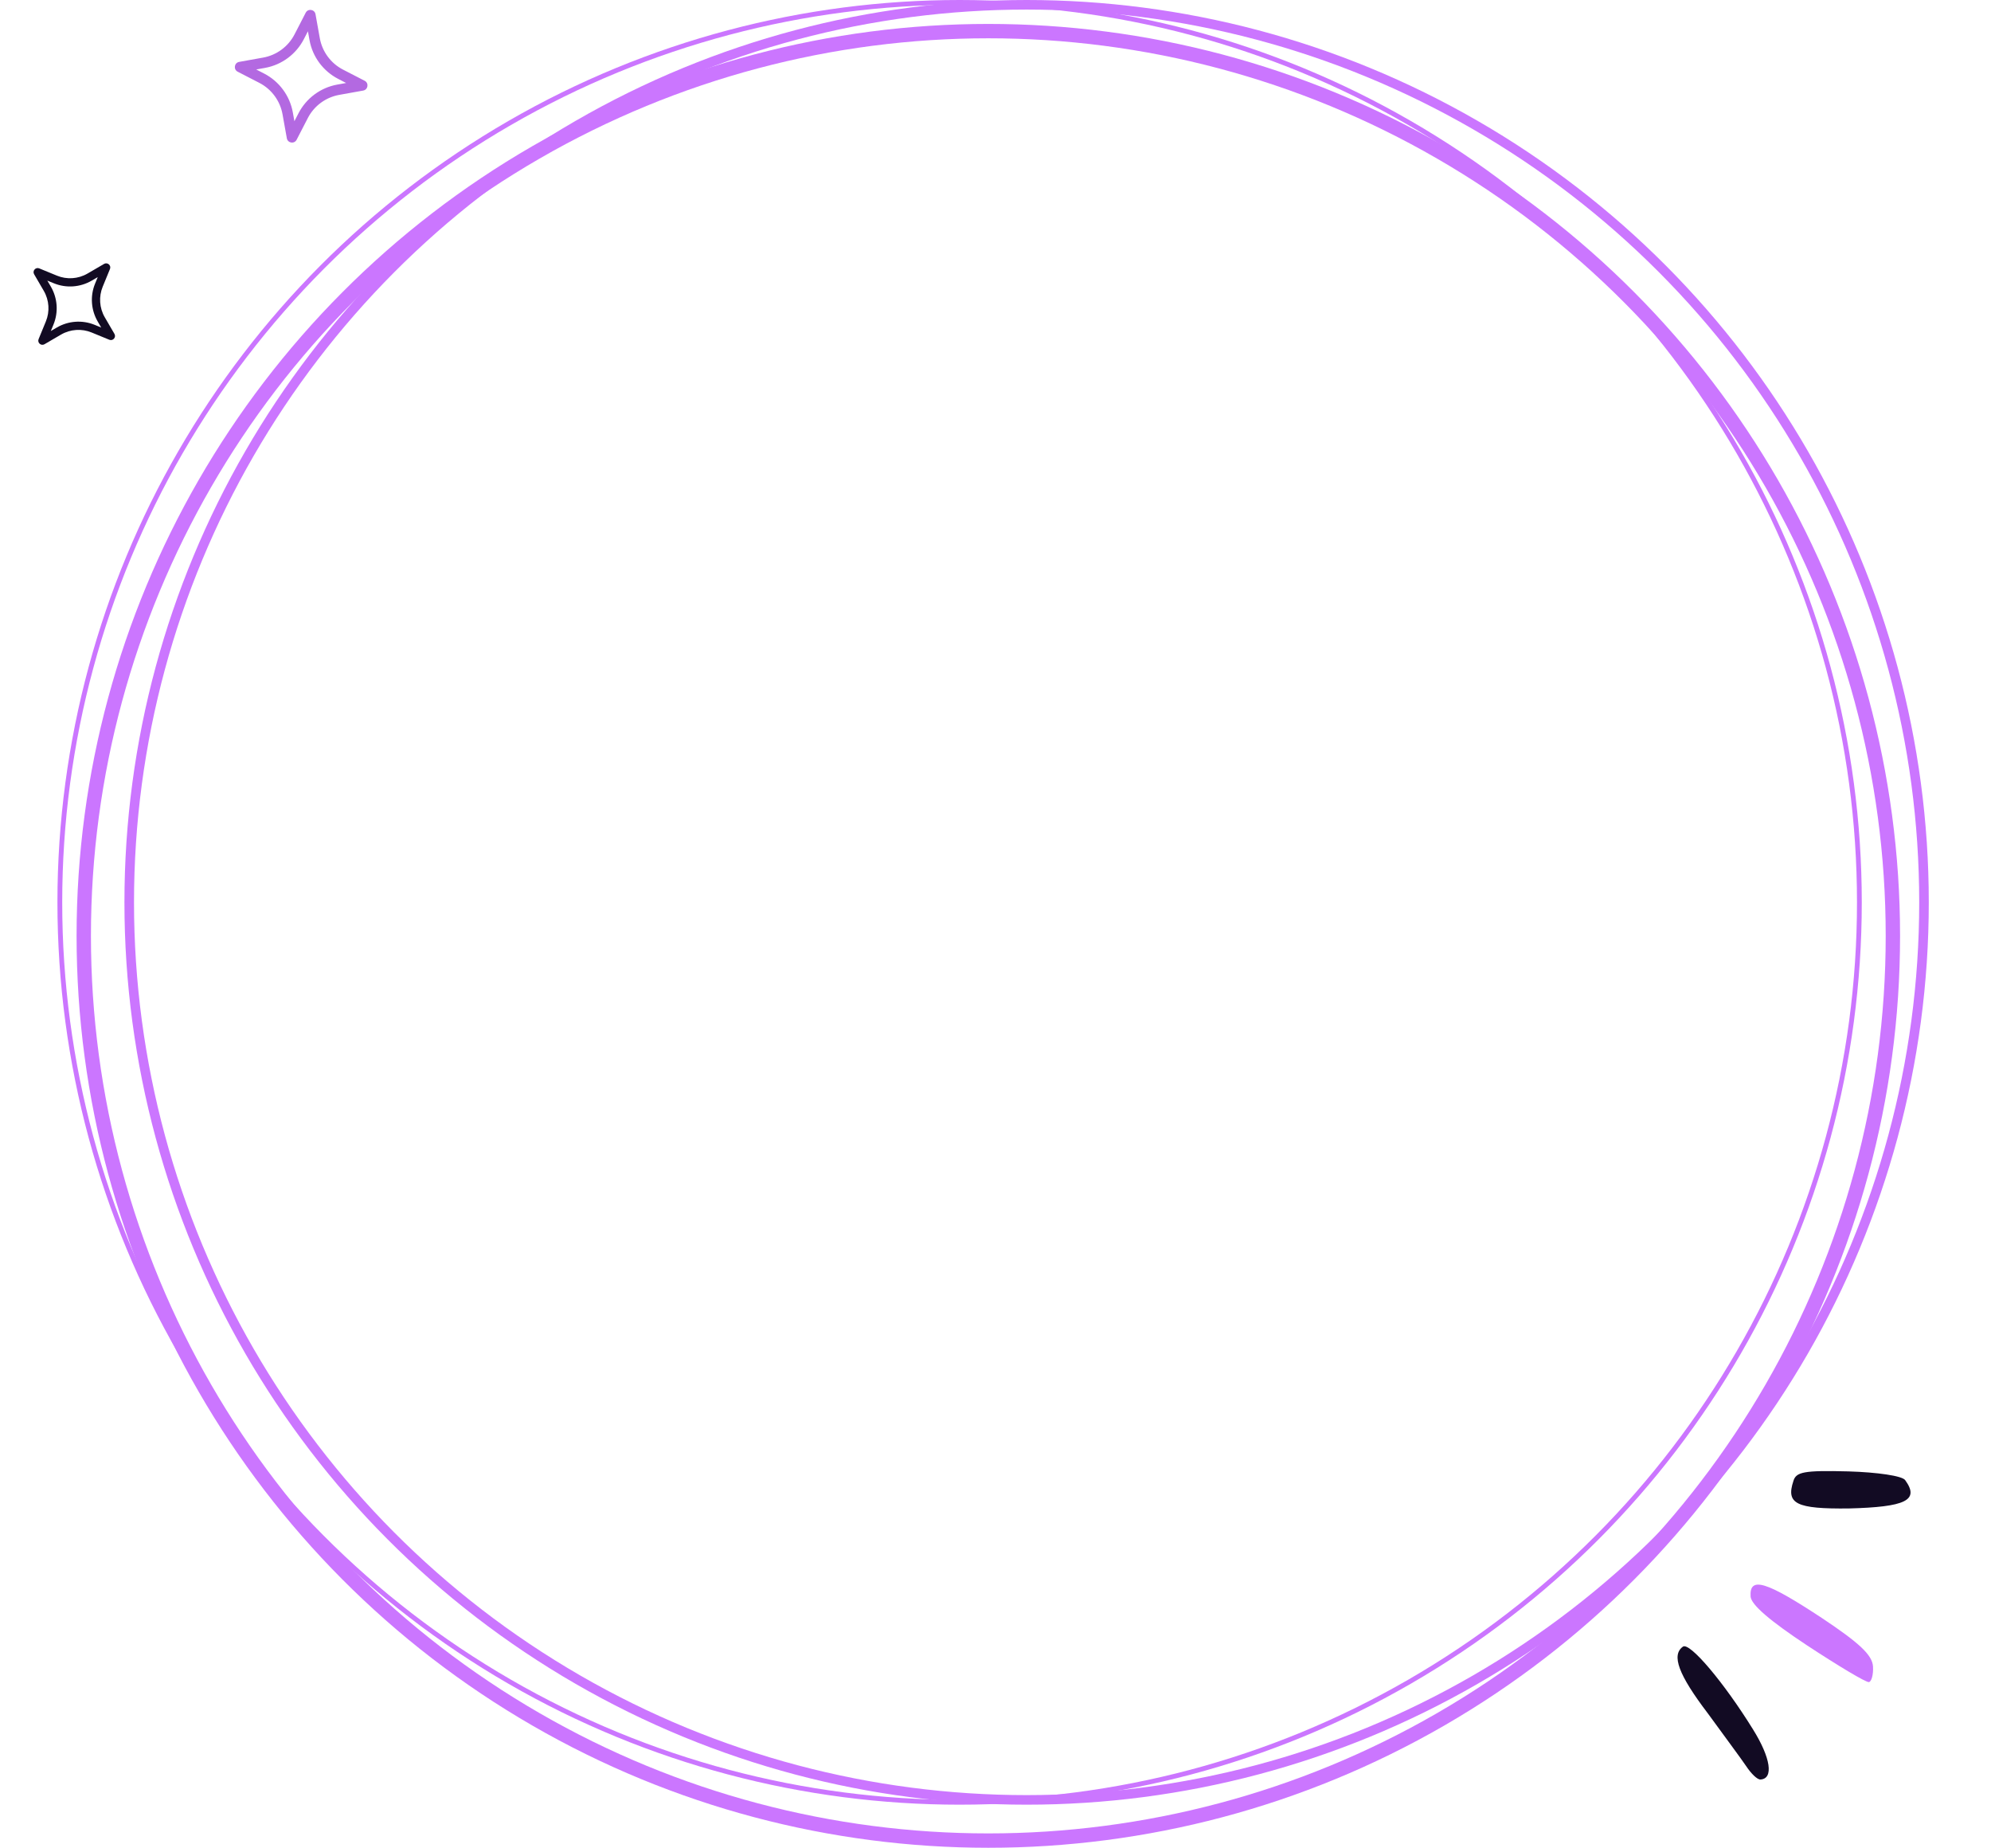 <svg width="416" height="386" viewBox="0 0 416 386" fill="none" xmlns="http://www.w3.org/2000/svg">
<g clip-path="url(#clip0_1015_1882)">
<path d="M8.065 70.842L9.584 67.143C10.423 65.1 10.298 62.731 9.143 60.748L7.13 57.292C6.717 56.584 7.441 55.754 8.199 56.065L11.898 57.584C13.941 58.423 16.31 58.297 18.293 57.142L21.749 55.129C22.457 54.717 23.288 55.441 22.976 56.198L21.457 59.898C20.619 61.941 20.744 64.31 21.899 66.293L23.912 69.748C24.325 70.456 23.601 71.287 22.843 70.976L19.144 69.457C17.101 68.618 14.731 68.743 12.748 69.898L9.293 71.912C8.585 72.324 7.754 71.6 8.065 70.842ZM9.891 58.618L10.628 59.883C12.004 62.244 12.253 65.169 11.175 67.796L10.619 69.15L11.883 68.413C14.244 67.037 17.17 66.788 19.797 67.867L21.15 68.423L20.414 67.158C19.038 64.797 18.789 61.871 19.867 59.245L20.423 57.891L19.159 58.627C16.797 60.003 13.872 60.252 11.245 59.174L9.891 58.618Z" fill="#120B23"/>
</g>
<g clip-path="url(#clip1_1015_1882)">
<path d="M49.968 12.93L54.977 12.03C57.744 11.534 60.202 9.779 61.54 7.183L63.873 2.659C64.351 1.732 65.737 1.941 65.922 2.967L66.821 7.977C67.317 10.743 69.072 13.201 71.668 14.54L76.192 16.872C77.119 17.35 76.91 18.737 75.884 18.921L70.874 19.82C68.108 20.317 65.65 22.072 64.312 24.668L61.979 29.191C61.501 30.118 60.114 29.91 59.93 28.883L59.031 23.874C58.535 21.107 56.78 18.649 54.184 17.311L49.66 14.979C48.733 14.501 48.942 13.114 49.968 12.93ZM64.338 6.53L63.485 8.186C61.891 11.277 58.921 13.545 55.364 14.184L53.531 14.513L55.186 15.366C58.278 16.96 60.546 19.93 61.184 23.487L61.514 25.32L62.367 23.665C63.961 20.573 66.93 18.305 70.488 17.667L72.321 17.338L70.666 16.484C67.574 14.89 65.306 11.921 64.667 8.363L64.338 6.53Z" fill="#B369E1"/>
</g>
<path d="M366.28 361.282C360.222 351.491 353.037 342.969 351.629 343.987C349.195 345.735 350.638 349.79 356.867 357.968C360.213 362.578 363.841 367.438 364.868 368.979C365.895 370.521 367.171 371.781 367.837 371.741C370.632 371.575 369.972 367.207 366.28 361.282Z" fill="#120B23"/>
<path d="M398.073 309.208C397.485 308.308 392.231 307.552 386.21 307.375C376.846 307.13 375.264 307.492 374.71 309.395C373.123 314.164 375.324 315.235 386.27 315.119C398.139 314.814 401.129 313.434 398.073 309.208Z" fill="#120B23"/>
<path d="M380.59 337.954C369.052 330.358 365.512 329.233 365.766 333.492C365.868 335.222 369.809 338.594 377.594 343.741C384.127 348.028 389.805 351.431 390.471 351.391C391.003 351.359 391.449 349.864 391.346 348.133C391.203 345.738 388.516 343.226 380.59 337.954Z" fill="#CB76FF"/>
<circle cx="214.5" cy="188.5" r="187.5" stroke="#CB76FF" stroke-width="2"/>
<circle cx="200.5" cy="188.5" r="188" stroke="#CB76FF"/>
<circle cx="206.5" cy="195.5" r="189" stroke="#CB76FF" stroke-width="3"/>
<defs>
<clipPath id="clip0_1015_1882">
<rect width="22" height="22" fill="white" transform="translate(14.449 48) rotate(41.05)"/>
</clipPath>
<clipPath id="clip1_1015_1882">
<rect width="28" height="28" fill="white" transform="translate(78.852 4.162) rotate(98.549)"/>
</clipPath>
</defs>
</svg>
